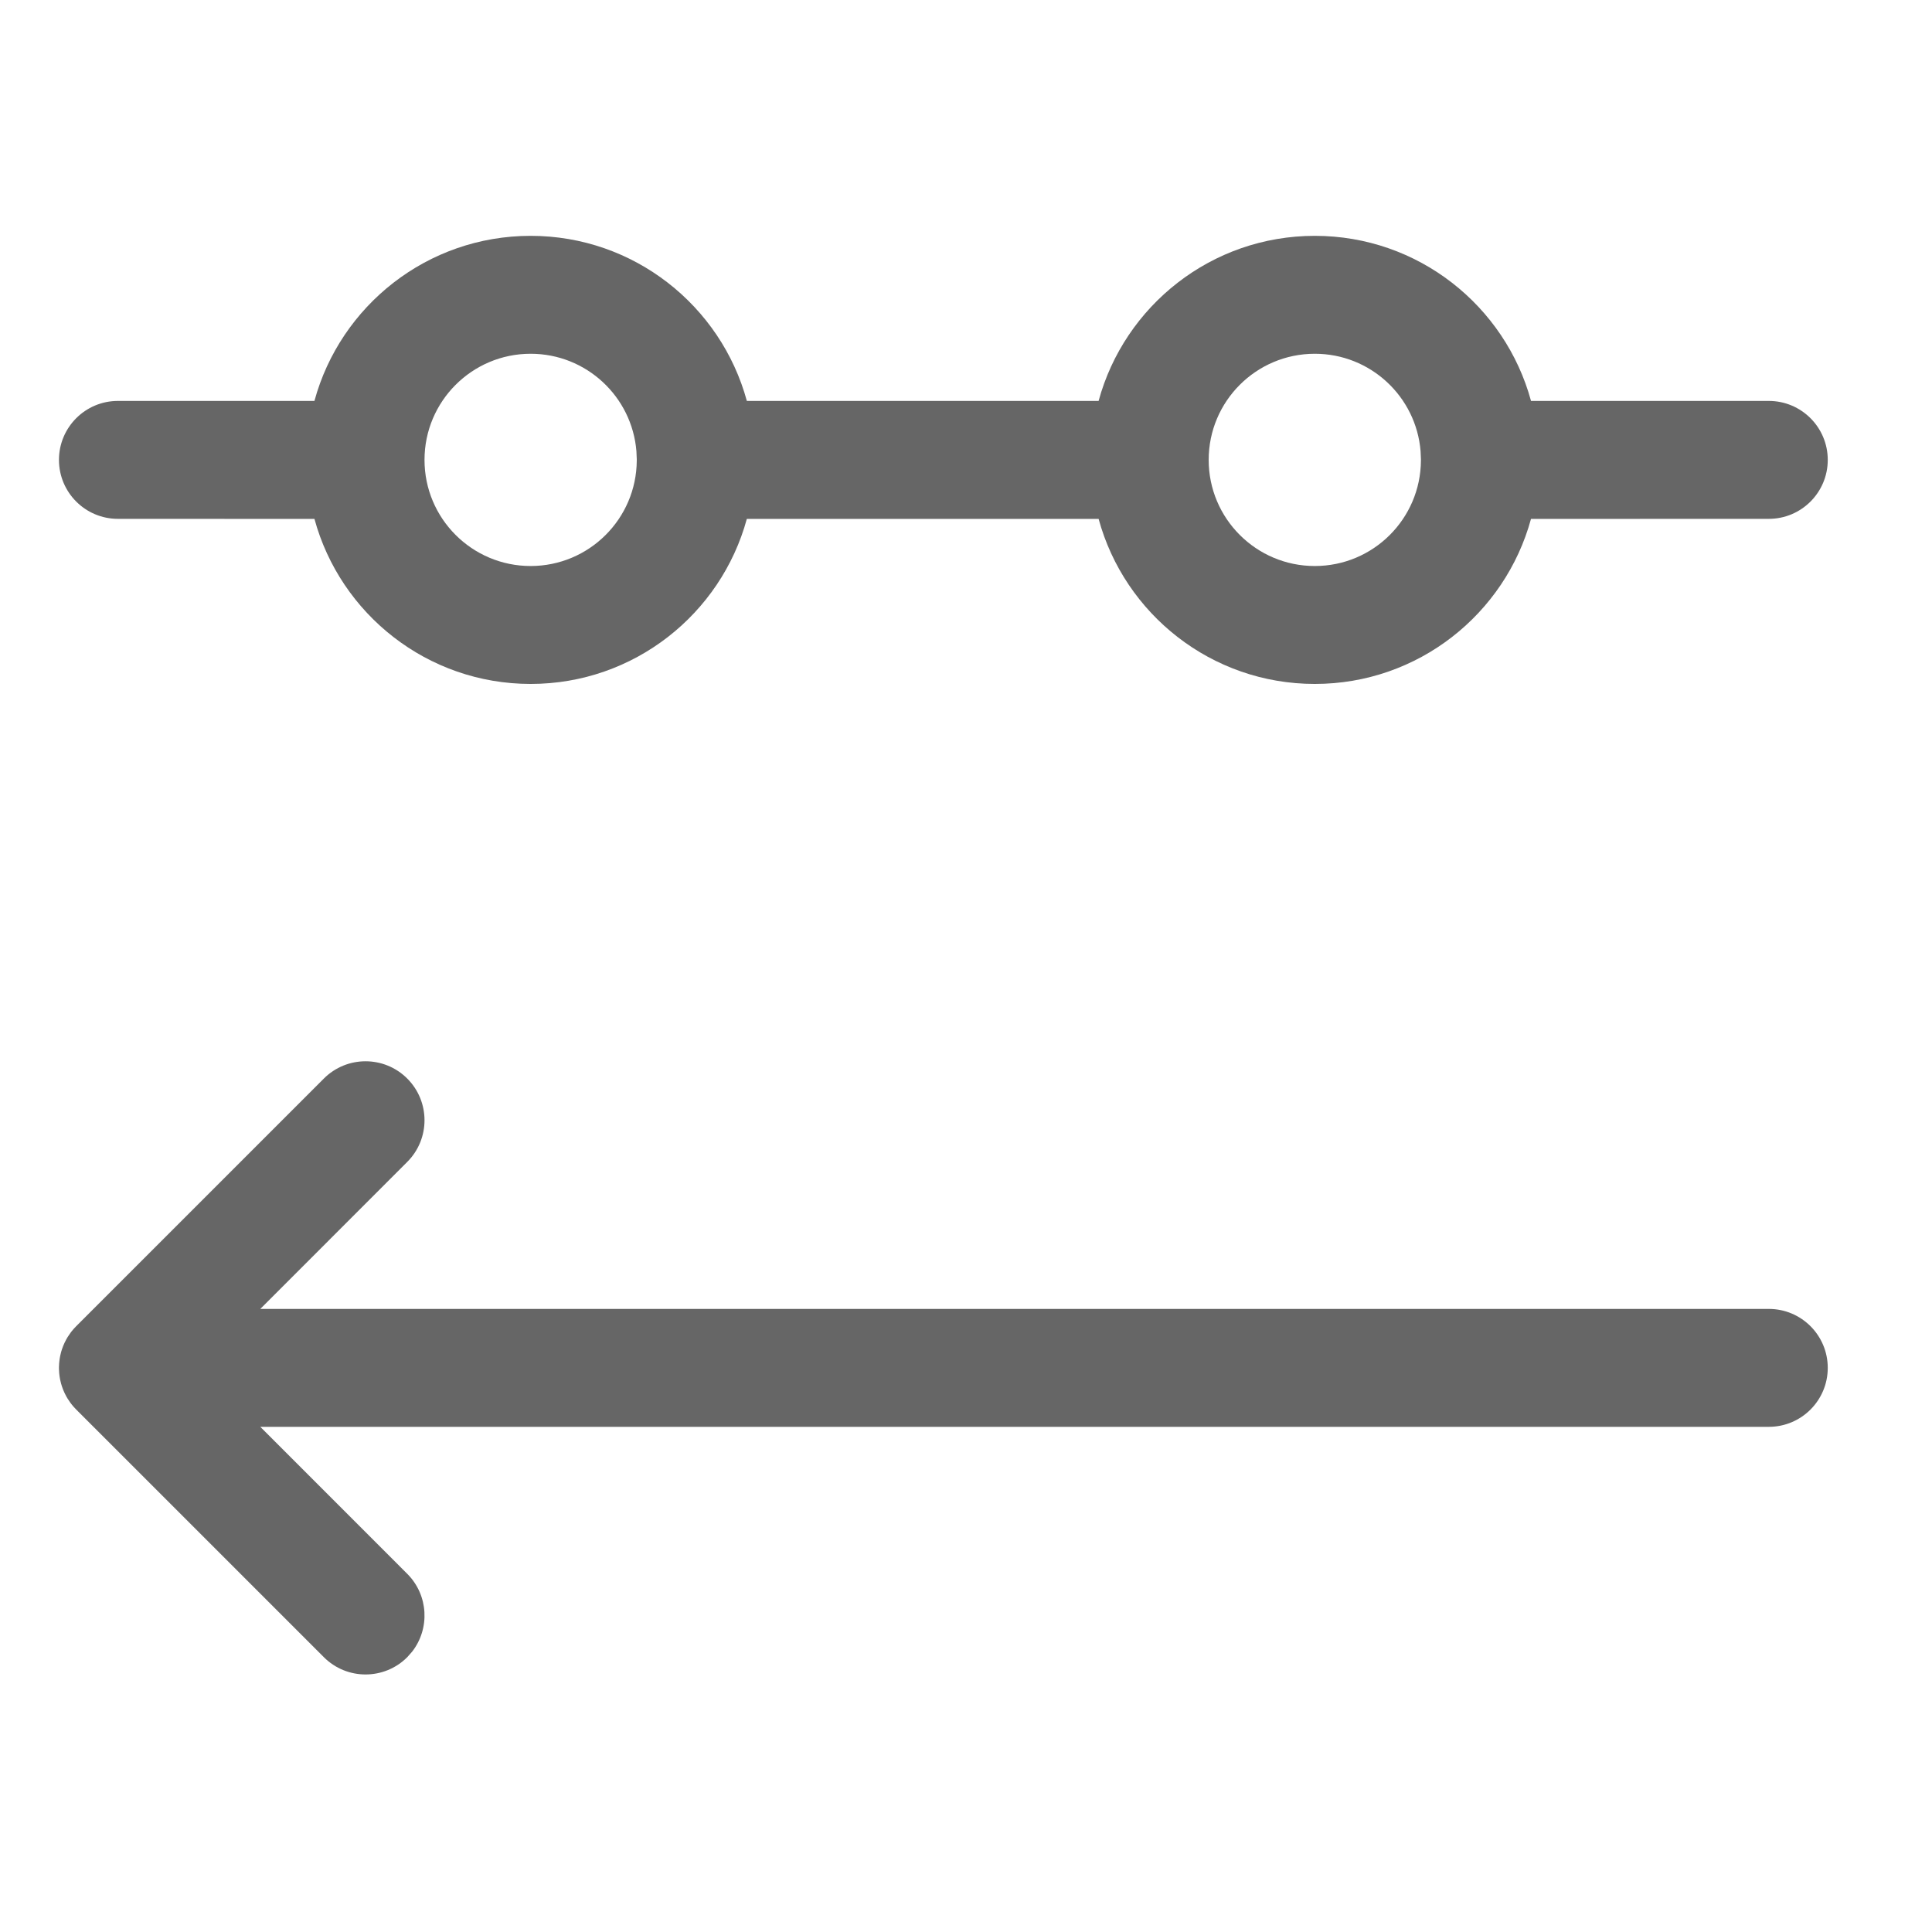 <!--?xml version="1.0"?-->
<svg xmlns="http://www.w3.org/2000/svg" class="icon" style="vertical-align:middle;fill:currentColor;overflow:hidden;" viewBox="0 0 1024 1024" version="1.1" width="200px" height="200px"><path d="M696.875 125C751.641 125 797.75 162.076 811.469 212.496L937.5 212.5C954.759 212.5 968.75 226.491 968.75 243.75C968.75 261.009 954.759 275 937.5 275L811.461 275.035C797.73 325.44 751.63 362.5 696.875 362.5C642.12 362.5 596.02 325.44 582.289 275.035L395.836 275.035C382.105 325.44 336.005 362.5 281.25 362.5C226.495 362.5 180.395 325.44 166.664 275.035L62.5 275C45.241 275 31.25 261.009 31.25 243.75C31.25 226.491 45.241 212.5 62.5 212.5L166.656 212.496C180.375 162.076 226.484 125 281.25 125C336.016 125 382.125 162.076 395.844 212.496L582.281 212.496C596 162.076 642.109 125 696.875 125zM281.25 187.5C250.185 187.5 225 212.685 225 243.75C225 274.815 250.185 300 281.25 300C312.209 300 337.329 274.986 337.499 244.067C337.501 243.962 337.5 243.856 337.5 243.75L337.5 243.438L337.314 239.137C334.967 210.229 310.762 187.5 281.25 187.5zM696.875 187.5C665.81 187.5 640.625 212.685 640.625 243.75C640.625 274.815 665.81 300 696.875 300C727.835 300 752.954 274.986 753.124 244.067C753.126 243.962 753.125 243.856 753.125 243.75L753.125 243.438L752.939 239.137C750.592 210.229 726.387 187.5 696.875 187.5zM215.847 571.653C228.051 583.857 228.051 603.643 215.847 615.847L137.969 693.75L937.5 693.75C954.759 693.75 968.75 707.741 968.75 725C968.75 742.259 954.759 756.25 937.5 756.25L137.969 756.25L215.847 834.153C227.112 845.418 227.979 863.144 218.447 875.403L215.847 878.347C203.643 890.551 183.857 890.551 171.653 878.347L40.403 747.097L38.115 744.545C38.043 744.455 37.971 744.364 37.9 744.273L40.403 747.097C39.297 745.991 38.291 744.823 37.385 743.603C36.828 742.848 36.304 742.071 35.815 741.271C35.581 740.894 35.359 740.512 35.146 740.127C34.806 739.509 34.481 738.872 34.177 738.222C33.927 737.691 33.694 737.15 33.476 736.604C33.229 735.987 33.004 735.369 32.798 734.742C32.648 734.277 32.503 733.796 32.37 733.312C32.182 732.639 32.02 731.961 31.88 731.275C31.772 730.73 31.676 730.186 31.594 729.64C31.503 729.044 31.43 728.428 31.374 727.806C31.309 727.062 31.27 726.334 31.256 725.605C31.252 725.403 31.25 725.202 31.25 725L31.255 724.426C31.269 723.687 31.308 722.948 31.374 722.211L31.25 725C31.25 723.418 31.368 721.864 31.594 720.345C31.676 719.814 31.772 719.27 31.883 718.727C32.02 718.039 32.182 717.361 32.366 716.693C32.503 716.204 32.648 715.723 32.804 715.246C33.004 714.631 33.229 714.013 33.472 713.404C33.694 712.85 33.927 712.309 34.177 711.774C34.481 711.128 34.806 710.491 35.152 709.866C35.359 709.488 35.581 709.106 35.812 708.728C36.304 707.929 36.828 707.152 37.385 706.401C37.555 706.169 37.728 705.942 37.904 705.718C38.677 704.735 39.513 703.792 40.403 702.903L171.653 571.653C183.857 559.449 203.643 559.449 215.847 571.653z" fill="#666666"></path></svg>
